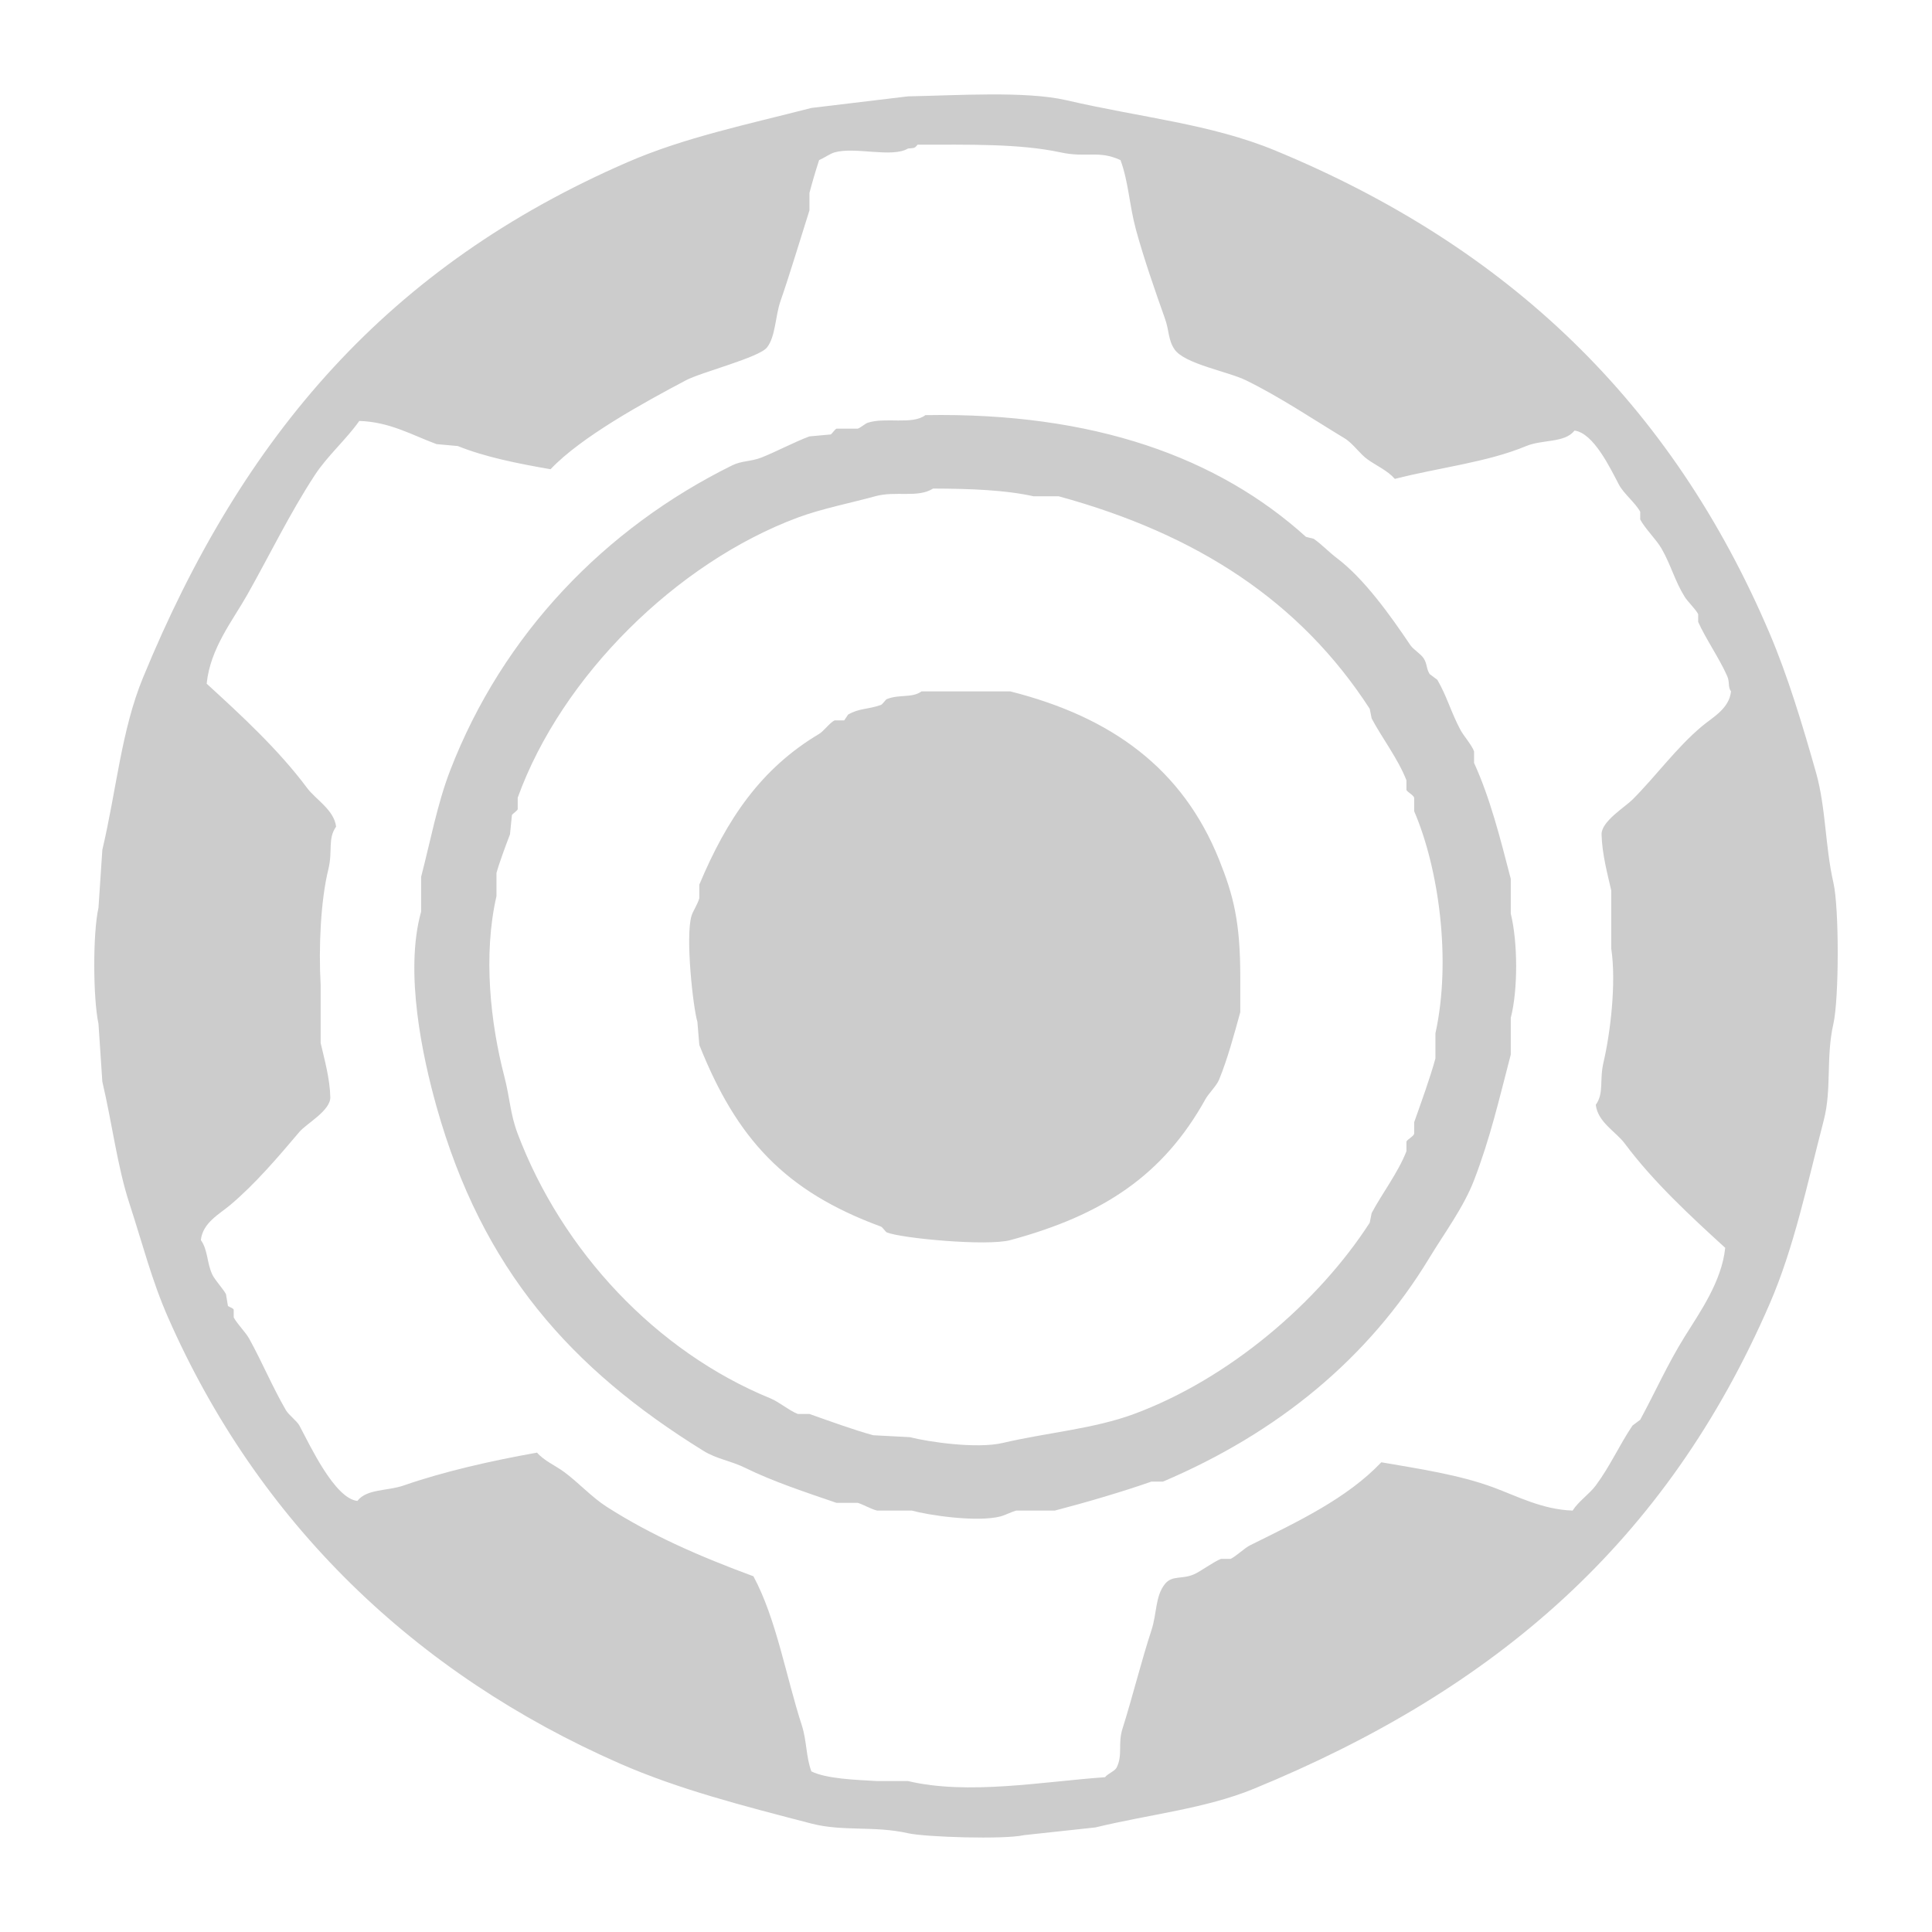 <svg xmlns="http://www.w3.org/2000/svg" width="23" height="23" viewBox="0 0 1000 1000">
  <defs>
    <style>
      svg { cursor: pointer; }
      .cls-1 {
        fill: #ccc;
        fill-rule: evenodd;
      }
    </style>
  </defs>
  <path id="icon-settings" class="cls-1" d="M470,50c24.572-.441,60.977-2.884,82,2,38.841,9.023,74.78,12.277,108,26,120.383,49.73,205.206,130.612,256,250,9.382,22.051,16.9,46.928,24,72,5.154,18.215,4.676,38.138,9,57,3.022,13.182,2.925,60.05,0,73-3.984,17.635-.761,33.676-5,50-8.717,33.571-15.309,65.731-28,95C862.634,798.076,774.388,874.507,649,926c-25.107,10.311-53.683,13.15-82,20l-37,4c-10.225,2.329-51.092,1.015-60-1-17.574-3.975-33.638-.755-50-5-35.756-9.277-68.881-17.807-99-31C214.661,866.419,133.594,787.992,87,682c-8.419-19.151-13.1-37.849-20-59-6.255-19.163-8.928-41.494-14-63l-2-30c-2.837-13.18-2.968-46.861,0-60l2-30c7.311-31.014,9.842-61.846,21-89C125.726,225.124,201.405,137.615,325,84c29.252-12.689,61.422-19.353,95-28Zm5,25c-1.667,1.938-1.439,1.668-5,2-8.217,4.966-27.375-1.043-38,2-2.407.69-5.391,2.884-8,4-1.865,5.7-3.778,12.269-5,17v9c-4.708,14.8-10.129,33-15,47-2.692,7.738-2.536,18.426-7,24-4.193,5.235-33.812,12.674-42,17-21.384,11.3-54.313,29.337-70,46-17.268-2.993-33.912-6.326-48-12l-11-1c-12.444-4.532-23.955-11.473-40-12-6.732,9.565-16.535,18.112-23,28-13.115,20.059-23.078,40.85-35,62-7.533,13.364-19.146,27.662-21,46,17.993,16.425,37.374,34.349,52,54,4.444,5.97,13.913,11.257,15,20-4.462,6.271-1.67,12.539-4,22-3.994,16.218-5.094,40.416-4,60v30c1.844,7.935,4.779,18.338,5,28,0.16,6.983-12.331,13.666-16,18-11.008,13-22.972,27.09-36,38-5.493,4.6-14.063,9.055-15,18,3.695,5.112,3.07,11.98,6,18,1.353,2.78,5.647,7.356,7,10q0.5,3,1,6c0.455,0.635,2.555,1.038,3,2v4c1.693,3.287,6.167,7.679,8,11,6.957,12.606,11.832,24.606,19,37,1.456,2.518,5.685,5.564,7,8,5.4,10,18.164,37.7,30,39,4.887-6.322,15.491-5.046,24-8,20.926-7.264,45.063-12.732,69-17,3.678,4.24,9.4,6.623,14,10,7.286,5.35,14.317,13.072,22,18,23.082,14.8,48.388,25.824,76,36,11.847,21.959,16.882,51.936,25,77,2.709,8.365,2.138,16.265,5,24,7.8,3.822,22.576,4.358,34,5h16c31.107,7.364,69.54.313,102-2,1.411-1.864,5.02-3.067,6-5,3.255-6.424.568-12.323,3-20,5.065-15.99,9.918-35.611,15-51,2.87-8.689,1.936-17.688,7-24,3.744-4.666,8.761-2.265,15-5,3.6-1.577,10.12-6.491,14-8h5c2.7-1.253,7.318-5.669,10-7,24.536-12.181,50.113-24.163,68-43,19.431,3.348,40.47,6.494,58,13,12.437,4.615,25.383,11.463,41,12,3.148-4.894,8.618-8.461,12-13,7.395-9.927,12.031-20.608,19-31l4-3c7.954-14.7,14.21-28.879,23-43,7.83-12.578,19.185-28.522,21-46-18.072-16.476-37.306-34.268-52-54-4.54-6.1-13.878-10.935-15-20,4.4-6.269,1.791-12.578,4-22,3.523-15.023,6.715-41.063,4-59V461c-1.886-8.344-4.769-18.874-5-29-0.153-6.7,12.128-14.126,16-18,12.238-12.246,22.708-26.869,36-38,5.493-4.6,14.063-9.055,15-18-1.74-2.4-.518-4.619-2-8-3.84-8.76-11.43-19.833-15-28v-4c-1.336-2.616-5.4-6.423-7-9-5.113-8.219-7.154-16.634-12-25-2.705-4.67-8.473-10.227-11-15v-4c-2.468-4.562-8.539-9.363-11-14-4.338-8.173-13.055-26.764-23-28-5.11,6.511-16.6,4.5-25,8-20.193,8.421-44.792,11.063-68,17-3.727-4.267-9.257-6.669-14-10-4.127-2.9-7.657-8.376-12-11-16.691-10.084-33.382-21.353-51-30-9.415-4.621-31.78-8.46-37-16-3.373-4.886-2.707-9.541-5-16-4.967-13.994-10.991-31.253-15-46-3.443-12.666-3.819-24.677-8-36-11.345-5.263-17.368-1.068-31-4C527.567,74.39,501.425,75.039,475,75Zm4,140c87.464-1.561,151.76,22.083,197,63l4,1c4.145,2.884,7.771,6.805,12,10,14.25,10.766,27.809,29.865,38,45,1.62,2.4,5.523,4.583,7,7,1.81,2.963,1.205,5.025,3,8l4,3c5.042,8.674,7.119,16.925,12,26,1.6,2.968,5.753,7.655,7,11v6c8.294,18.174,13.411,38.426,19,60v18c3.639,14.693,3.787,39.344,0,54v19c-6.056,23.181-10.57,43.041-19,65-5.395,14.052-15.6,27.763-23,40-31.811,52.587-78.966,90.873-138,116h-6c-14.655,5.154-33.511,10.7-50,15H526c-1.9.473-6.1,2.509-8,3-12.443,3.219-37.673-.689-46-3H454c-3.206-.8-7.278-3.218-10-4H433c-15.554-5.322-33.031-11.1-47-18-7.883-3.894-14.813-4.548-22-9-68.432-42.391-114.322-93.724-138-178-7.163-25.494-16.792-69.646-8-101V454c4.729-18.142,8.406-37.909,15-55,27.318-70.8,80.258-125.514,146-158,4.943-2.443,9.653-1.935,15-4,7.311-2.823,17.29-8.16,25-11l11-1c0.54-.221,2.232-2.739,3-3h11c1.192-.339,4.008-2.66,5-3C458.207,215.847,472.211,220.211,479,215Zm4,38c-8.047,5.053-19.271,1.03-30,4-12.16,3.366-27.553,6.375-40,11-62.513,23.231-122.275,82.046-145,145v6c-0.3.84-2.7,2.374-3,3q-0.5,5-1,10c-1.9,4.874-5.6,14.849-7,20v12c-7.034,30.57-3.044,65.882,4,93,3.018,11.619,3.071,19.634,7,30,22.946,60.548,71.53,112.711,131,137,3.978,1.625,10.094,6.565,14,8h6c9.426,3.322,22.913,8.254,33,11l19,1c9.315,2.42,34.565,6.145,48,3,23.018-5.389,47.117-7.271,68-15,49.231-18.22,95.4-57.78,122-99q0.5-2.5,1-5c5.278-9.967,13.693-20.914,18-32v-5c0.549-1.18,3.449-2.5,4-4v-6c3.3-9.319,8.268-22.967,11-33V535c8.4-38.176,1.654-85.623-11-115v-7c-0.546-1.506-3.447-2.818-4-4v-5c-4.333-11.106-12.687-21.979-18-32q-0.5-2.5-1-5c-35.878-55.4-88.989-90.31-161-110H535C520.382,253.741,502.425,253.066,483,253Zm-6,105h46c52.633,13.3,89.1,40.065,108,87,7.623,18.933,11,32.626,11,61v18c-3.064,11.148-6.562,24.241-11,35-1.318,3.2-5.4,7.11-7,10-21.77,39.226-52.794,59.978-101,73-12.08,3.263-56.613-.931-64-4-0.553-.23-2.227-2.716-3-3-49.786-18.27-74.73-45.571-94-94q-0.5-6-1-12c-2.181-6.95-6.349-44.293-3-55,0.68-2.174,3.256-6.089,4-9v-7c14.209-33.88,31.858-60.059,62-78,2.435-1.449,5.48-5.783,8-7h5l2-3c5.707-3.356,10.143-2.584,17-5,0.754-.266,2.473-2.79,3-3C465.68,359.334,471.977,361.578,477,358Z" transform="translate(-0.031 -0.125)"/>
</svg>
